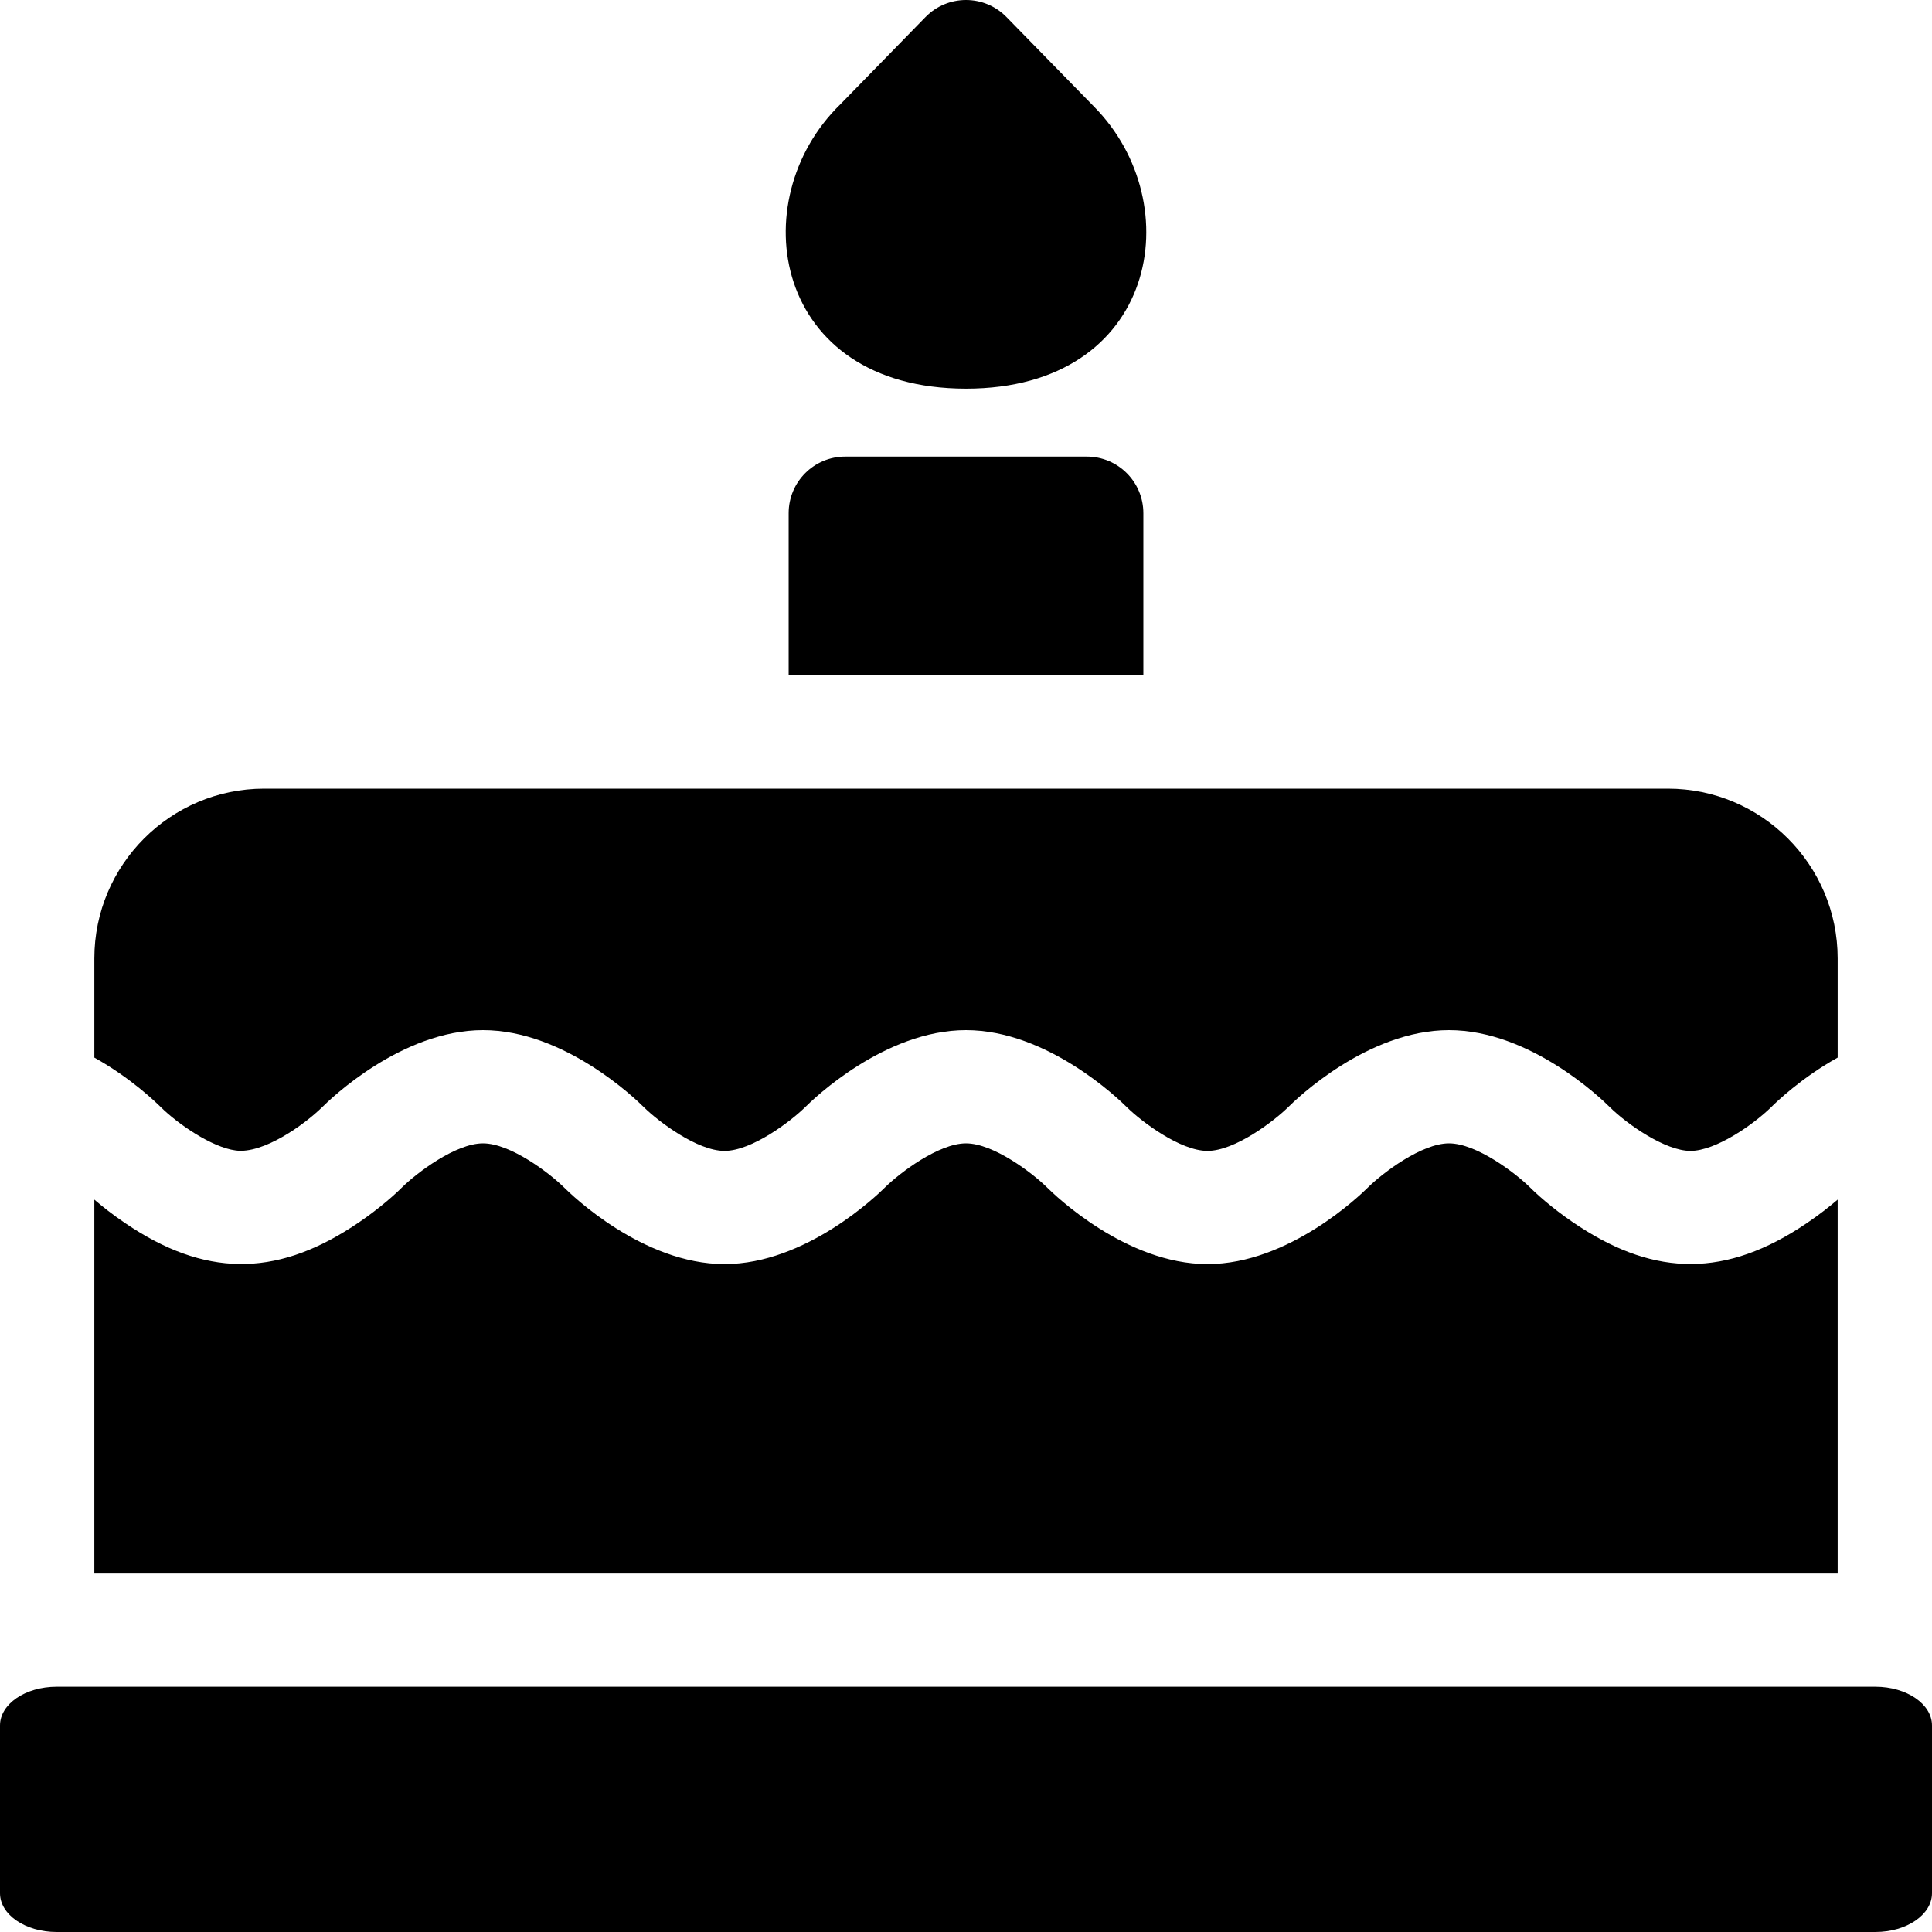<svg id="Capa_1" enable-background="new 0 0 512 512" height="512" viewBox="0 0 512 512" width="512" xmlns="http://www.w3.org/2000/svg"><g><path d="m256 102.999c-51.166 0-59.496-49.885-33.271-75.387l22.537-23.09c5.877-6.022 15.574-6.032 21.462-.007l23.157 23.694c25.458 25.667 16.917 74.79-33.885 74.79z"/><path d="m497 446.999h-482c-8.284 0-15 4.595-15 10.263v44.474c0 5.668 6.716 10.263 15 10.263h482c8.284 0 15-4.595 15-10.263v-44.474c0-5.668-6.716-10.263-15-10.263z"/><path d="m42.606 293.393c4.468 4.4 13.443 10.648 19.879 11.496 7.229.988 18.12-6.781 22.947-11.535 2.048-2.048 20.978-20.354 42.567-20.354s40.52 18.306 42.606 20.394c3.818 3.761 14.133 11.606 21.394 11.606s17.575-7.846 21.433-11.646c2.048-2.048 20.978-20.354 42.567-20.354s40.52 18.306 42.606 20.394c3.818 3.761 14.133 11.606 21.394 11.606s17.575-7.846 21.433-11.646c2.048-2.048 20.978-20.354 42.567-20.354s40.52 18.306 42.606 20.394c4.631 4.561 14.695 11.606 21.394 11.606 6.669 0 16.692-6.976 21.433-11.646 1.177-1.177 7.937-7.723 17.567-13.079v-26.276c0-24.813-20.187-45-45-45h-371.999c-24.813 0-45 20.187-45 45v26.277c9.636 5.361 16.407 11.917 17.606 13.117z"/><path d="m303 178.999v-43c0-8.284-6.716-15-15-15h-64c-8.284 0-15 6.716-15 15v43z"/><path d="m487 416.999v-99.087c-2.055 1.764-4.874 4.014-8.281 6.303-21.33 14.429-39.949 13.979-60.129.859-5.161-3.327-10.126-7.399-13.197-10.469-3.818-3.761-14.133-11.606-21.394-11.606s-17.575 7.846-21.433 11.646c-2.048 2.048-20.978 20.354-42.567 20.354s-40.52-18.306-42.606-20.394c-3.818-3.761-14.133-11.606-21.394-11.606s-17.575 7.846-21.433 11.646c-2.048 2.048-20.978 20.354-42.567 20.354s-40.52-18.306-42.606-20.394c-3.818-3.761-14.133-11.606-21.394-11.606s-17.575 7.846-21.433 11.646c-3.107 3.108-8.135 7.212-13.343 10.552-20.442 13.214-39.056 13.207-60.031-1.041-3.363-2.266-6.151-4.491-8.194-6.245v99.089h462.002z"/></g></svg>